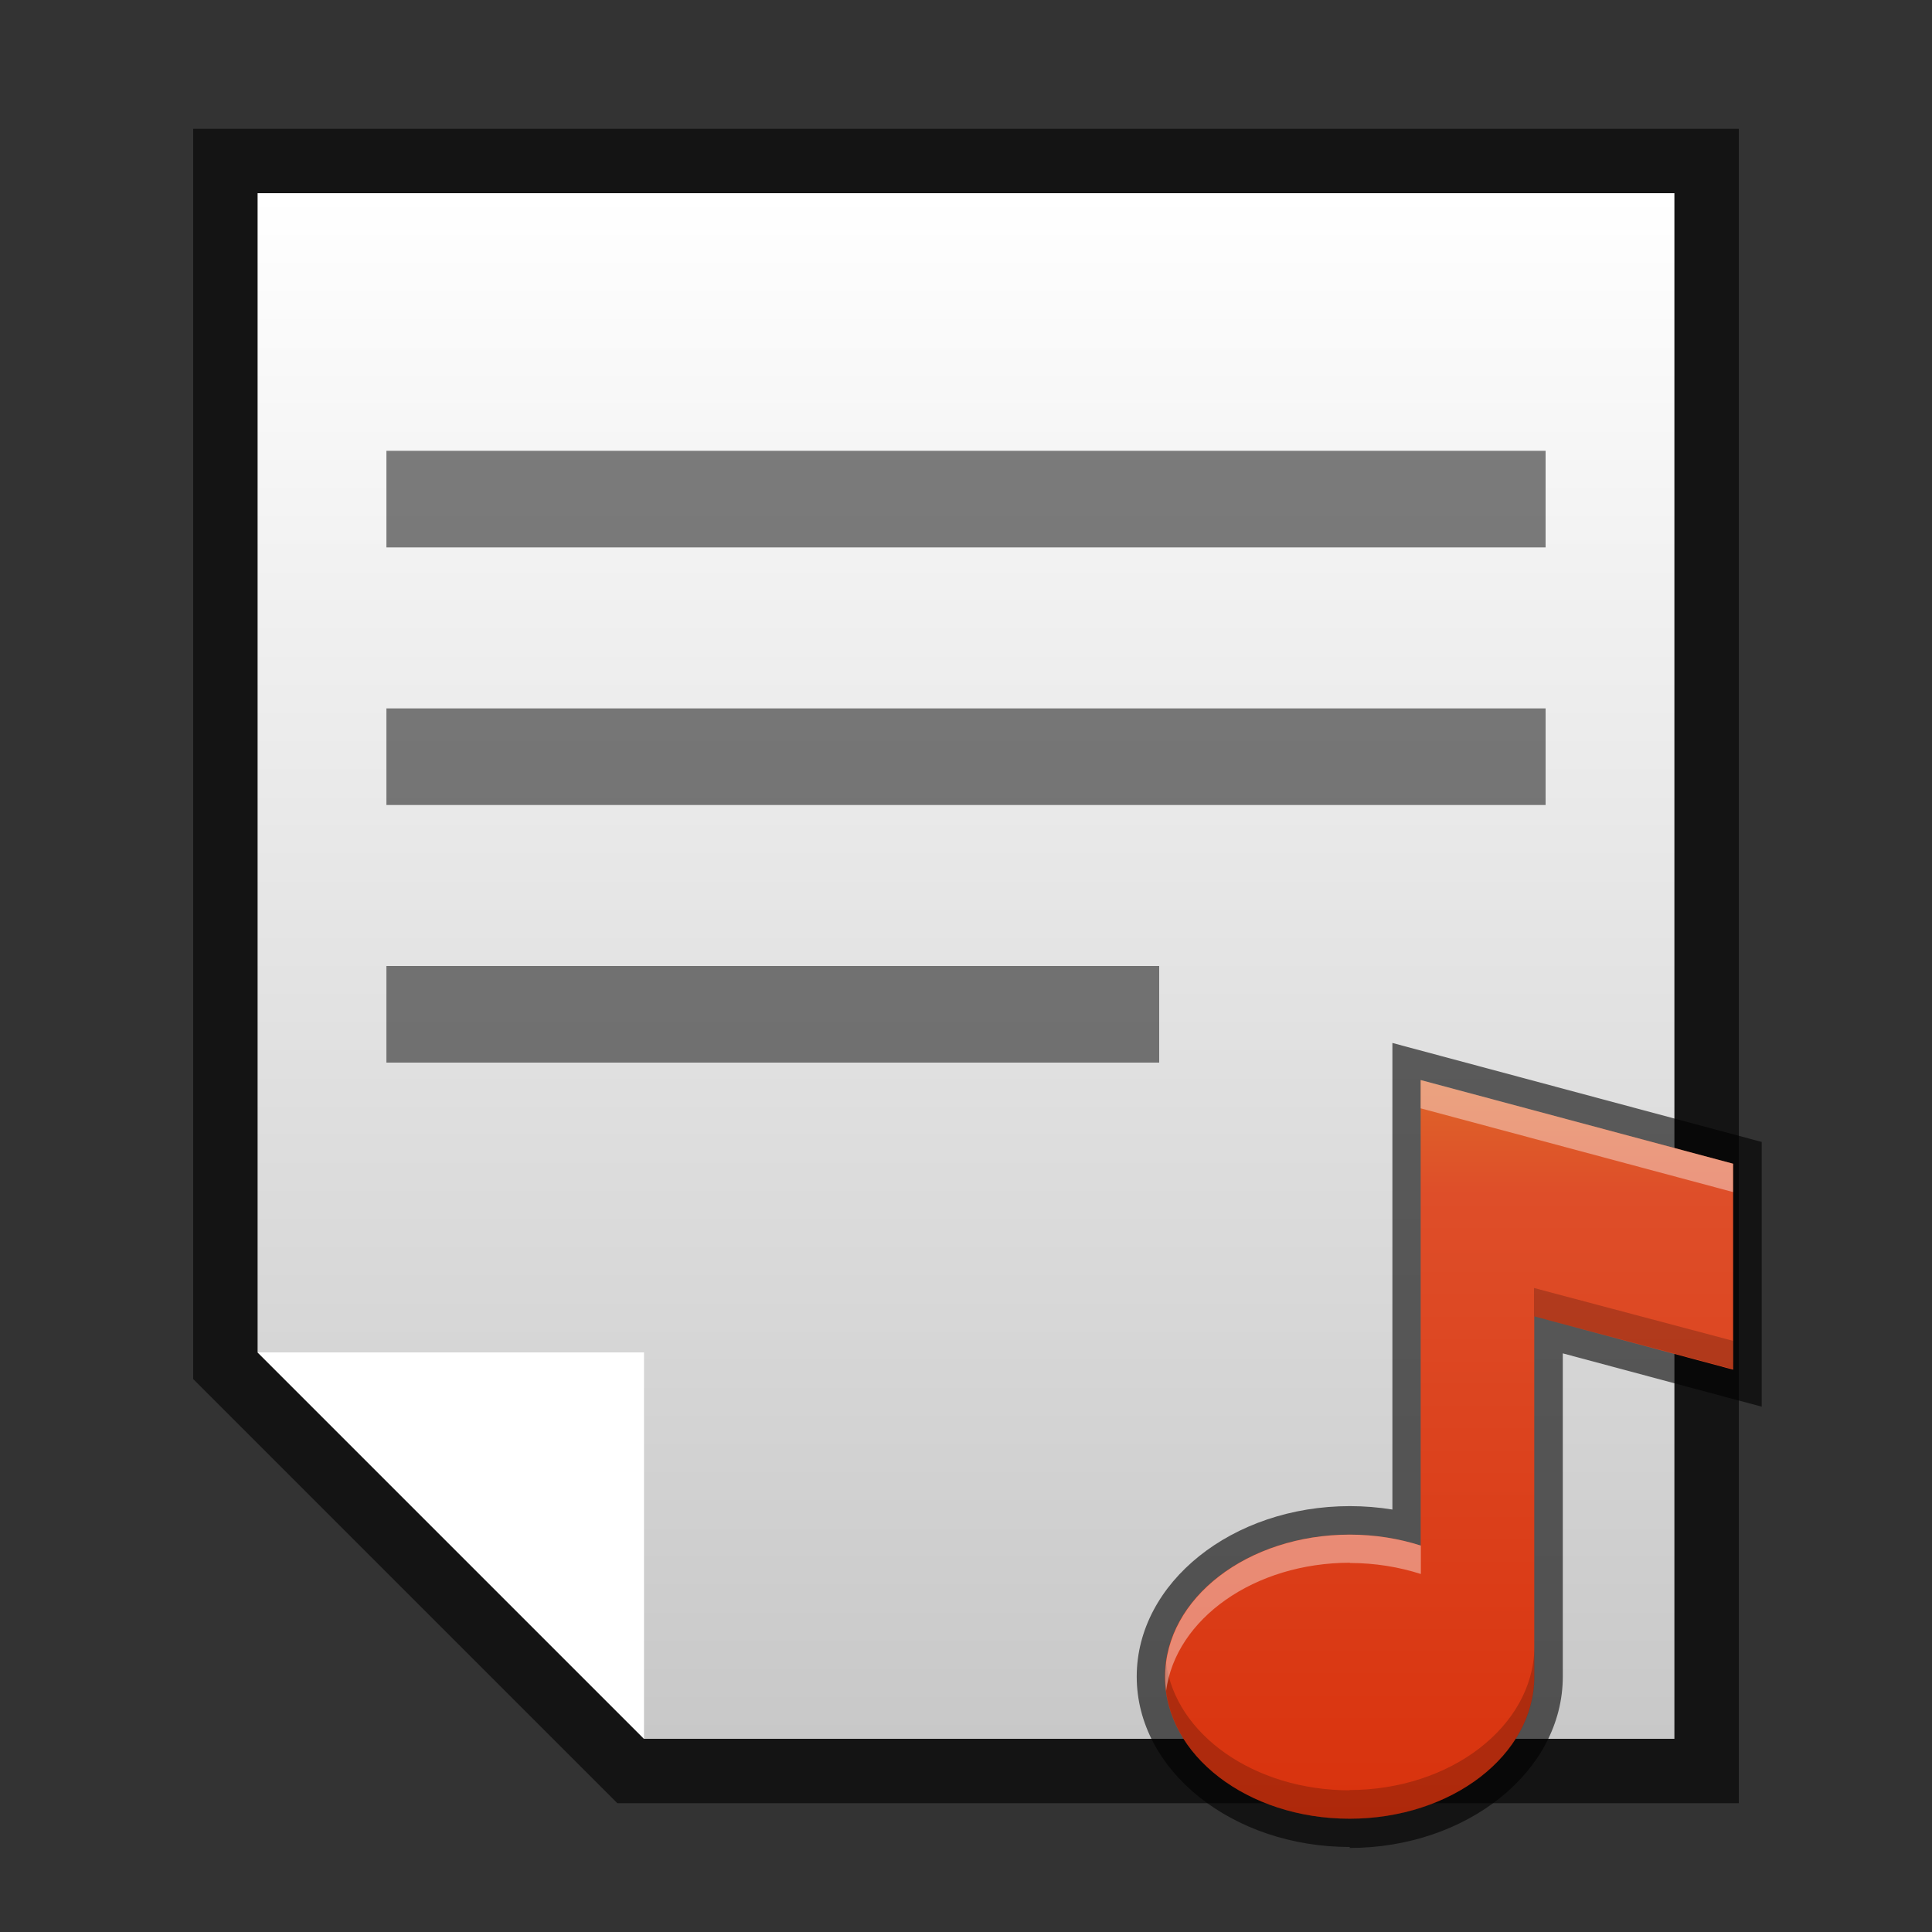 <?xml version="1.0" encoding="UTF-8" standalone="no"?>
<!DOCTYPE svg PUBLIC "-//W3C//DTD SVG 1.1 Tiny//EN" "http://www.w3.org/Graphics/SVG/1.1/DTD/svg11-tiny.dtd">
<svg xmlns="http://www.w3.org/2000/svg" xmlns:xlink="http://www.w3.org/1999/xlink" baseProfile="tiny" height="30" viewBox="0 0 30 30" width="30">
<rect x="0" y="0" width="30" height="30" fill="#333333" stroke="none"/>
<g>
<polygon fill-opacity="0.6" points="27,28 27,2 3,2 3,21.414 9.586,28 "/>
<linearGradient gradientTransform="matrix(-1 0 0 1 236 0)" gradientUnits="userSpaceOnUse" id="SVGID_1_" x1="221" x2="221" y1="3" y2="27">
<stop offset="0" style="stop-color:#FFFFFF"/>
<stop offset="1" style="stop-color:#C8C8C8"/>
</linearGradient>
<polygon fill="url(#SVGID_1_)" points="26,3 26,27 10,27 4,21 4,3 "/>
<polygon fill="#FFFFFF" points="4,21 10,21 10,27 "/>
<rect fill-opacity="0.5" height="1.5" stroke-opacity="0.5" width="18" x="6" y="7"/>
<rect fill-opacity="0.5" height="1.5" stroke-opacity="0.5" width="18" x="6" y="11"/>
<rect fill-opacity="0.5" height="1.5" stroke-opacity="0.5" width="12" x="6" y="15"/>
<rect fill="none" height="30" width="30"/>
</g>
<g>
<path d="M20.96,28.68c-1.825,0-3.309-1.187-3.309-2.646s1.483-2.647,3.309-2.647c0.224,0,0.445,0.018,0.661,0.053v-7.245l5.735,1.537v4.111l-3.089-0.828v5.02c0,1.47-1.49,2.66-3.31,2.66z" fill-opacity="0.6" stroke-opacity="0.6" style="enable-background:new;"/>
<path d="M22.06,16.77v7.229c-0.34-0.109-0.712-0.17-1.103-0.17-1.584,0-2.868,0.987-2.868,2.206s1.284,2.206,2.868,2.206c1.583,0,2.867-0.988,2.867-2.206v-5.595l3.088,0.828v-3.198l-4.86-1.3z" fill="url(#SVGID_1__)"/>
<path d="M20.96,27.8c-1.487,0-2.709-0.871-2.854-1.985-0.009,0.072-0.014,0.146-0.014,0.221,0,1.219,1.283,2.206,2.867,2.206,1.583,0,2.867-0.988,2.867-2.206v-0.45c-0.02,1.22-1.3,2.21-2.88,2.21z" fill-opacity="0.2" stroke-opacity="0.2" style="enable-background:new;"/>
<polygon fill-opacity="0.2" points="23.82,20.44,26.91,21.26,26.91,20.82,23.82,20" stroke-opacity="0.2" style="enable-background:new;"/>
<path d="M20.96,24.27c0.391,0,0.763,0.062,1.103,0.171v-0.441c-0.339-0.109-0.712-0.17-1.103-0.17-1.584,0-2.867,0.987-2.867,2.206,0,0.074,0.005,0.147,0.014,0.22,0.15-1.12,1.37-1.99,2.86-1.99z" fill="#FFFFFF" fill-opacity="0.4" stroke-opacity="0.4" style="enable-background:new;"/>
<polygon fill="#FFFFFF" fill-opacity="0.4" points="22.06,16.77,22.06,17.21,26.91,18.51,26.91,18.07" stroke-opacity="0.4" style="enable-background:new;"/>
<rect fill="none" height="15" width="15" x="15" y="15"/>
<defs>
<linearGradient gradientTransform="matrix(0.882 0 0 0.882 -252.291 -982.909)" gradientUnits="userSpaceOnUse" id="SVGID_1__" x1="311.4" x2="311.4" y1="1131" y2="1148">
<stop offset="0" stop-color="#DE8029"/>
<stop offset="0.261" stop-color="#DE4E29"/>
<stop offset="1" stop-color="#D82E09"/>
</linearGradient>
</defs>
<rect fill="none" height="30" width="30"/>
</g>
</svg>
